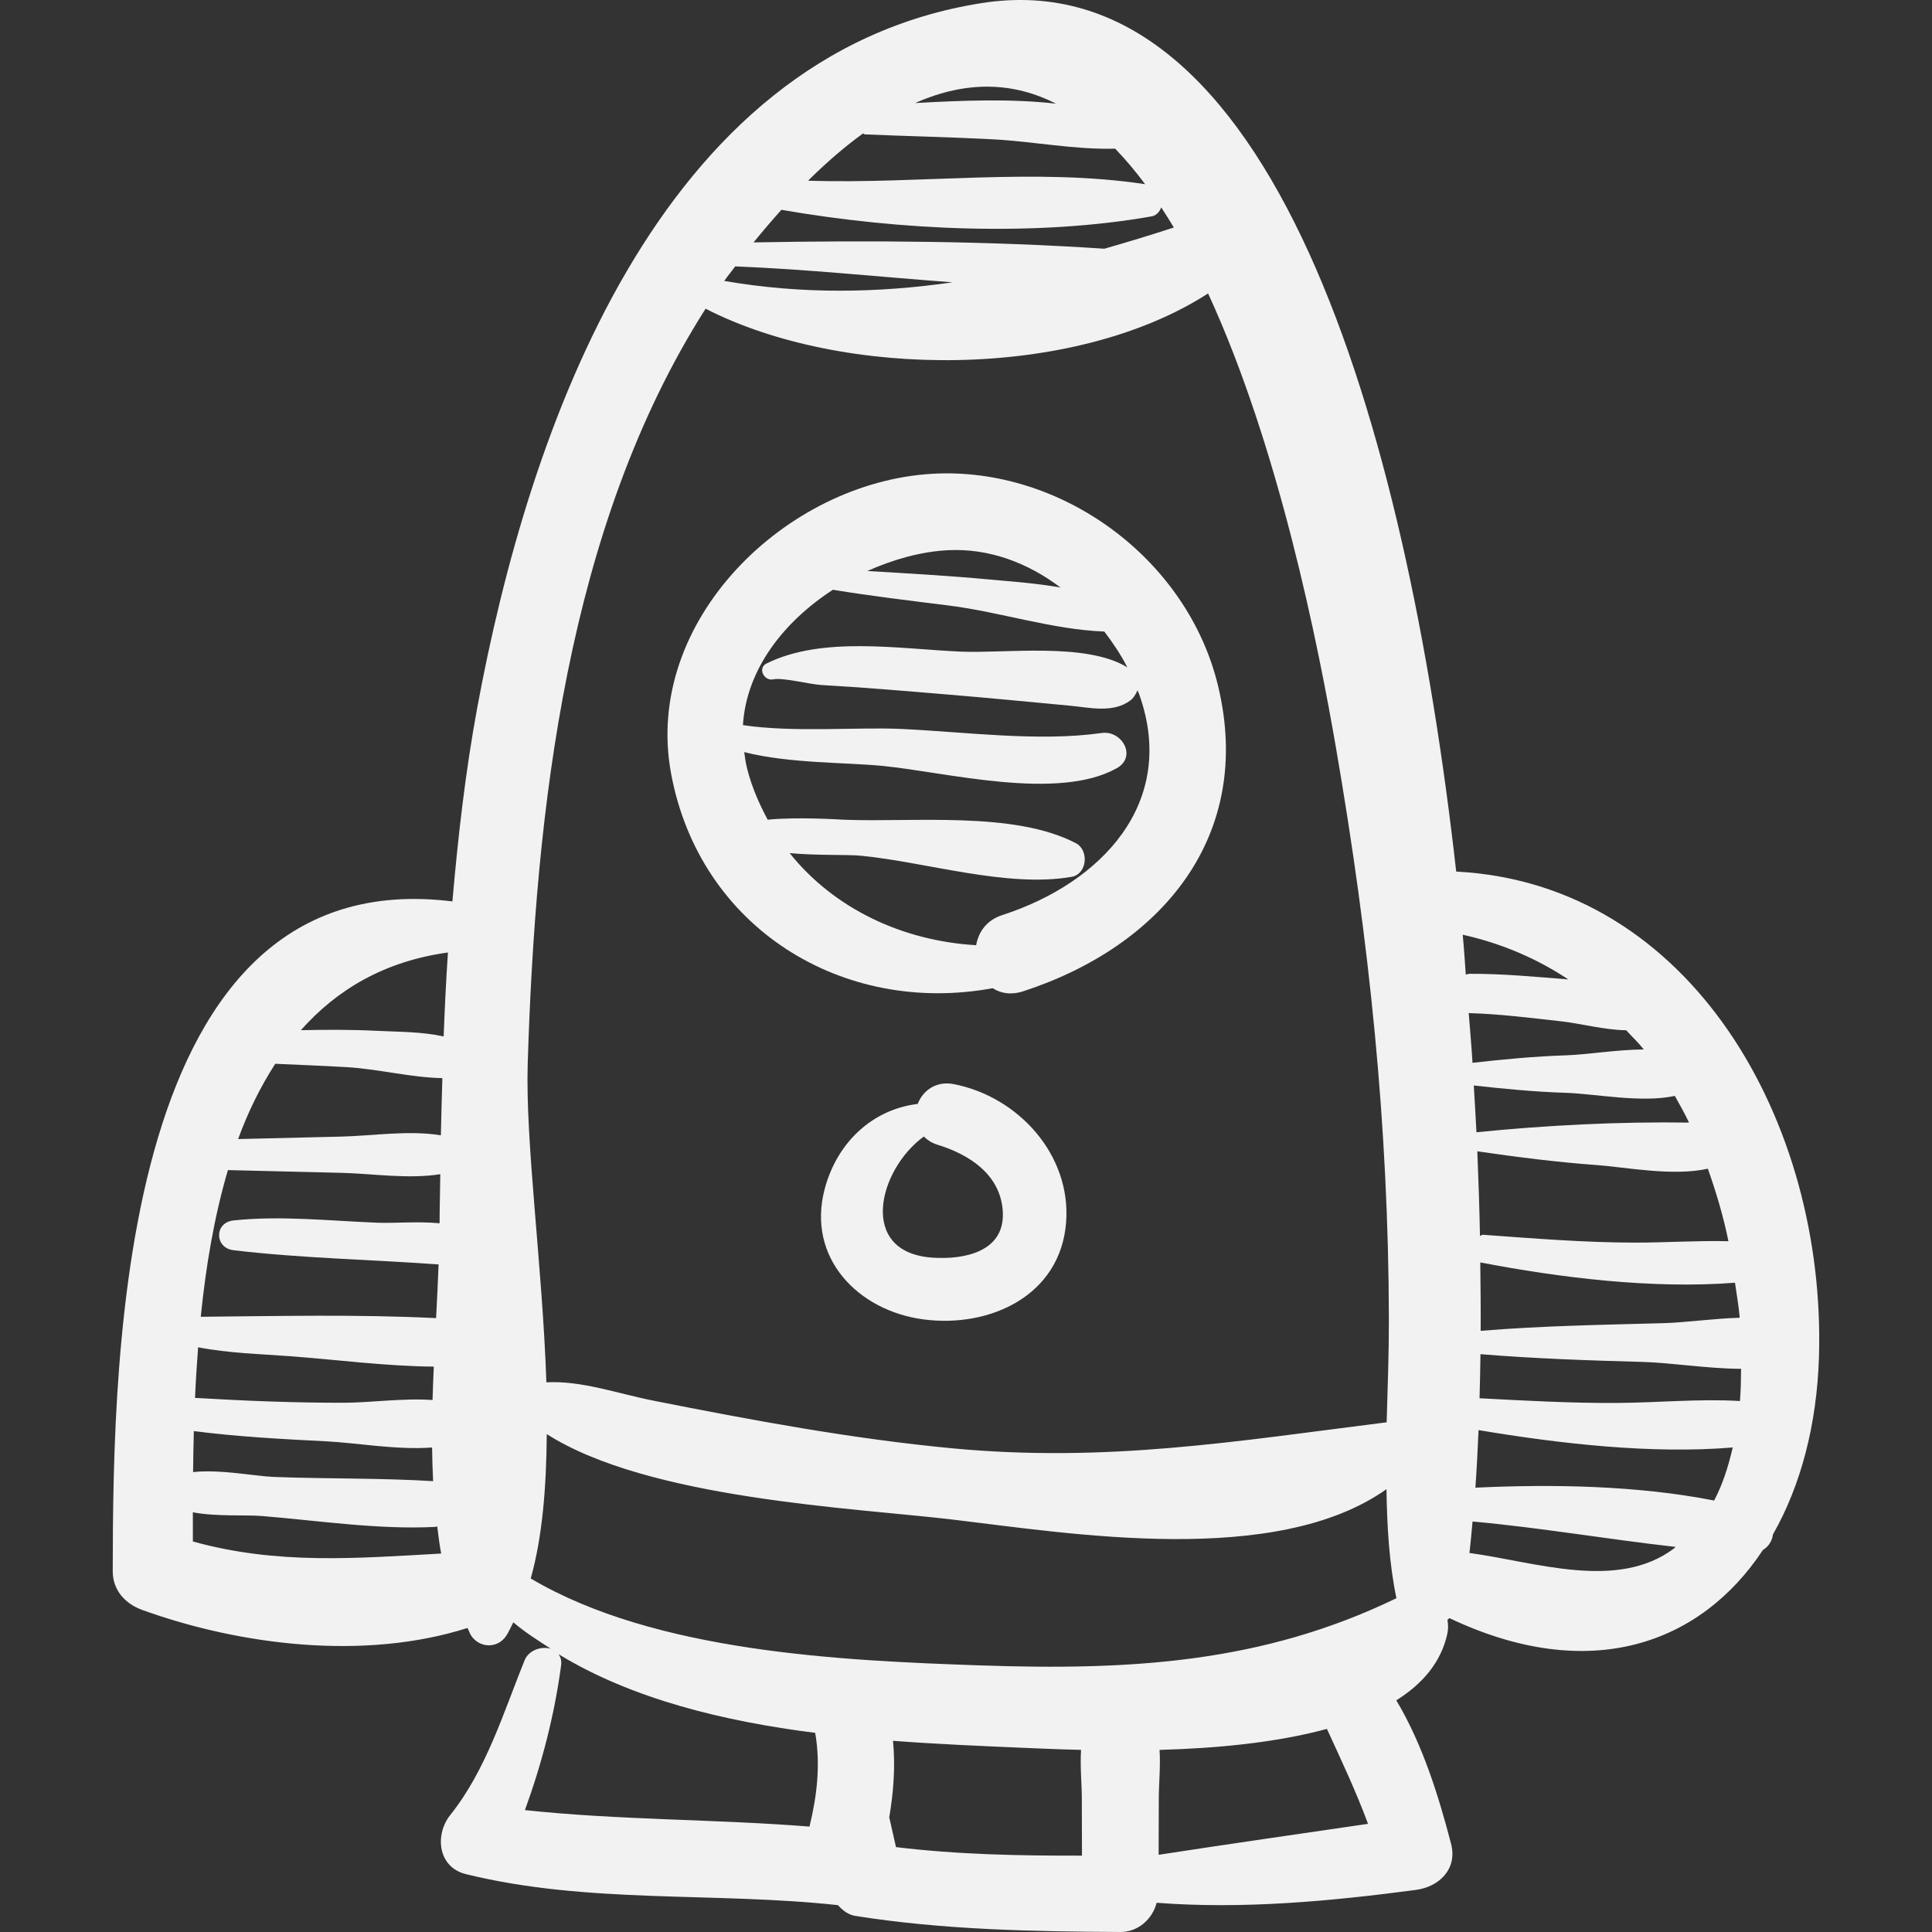 <!-- Uploaded to: SVG Repo, www.svgrepo.com, Generator: SVG Repo Mixer Tools -->

<svg    fill="#f2f2f2"
                viewBox="0 0 191.7 191.699"
								style=""
                class="z-10  w-28 rotate-45  top-5 opacity-20 bottom-0 -left-5 absolute"
              >
                <rect x="0" y="0" width="191.7" height="191.699" fill="#333333" stroke="none"/>
                <g>
                  <g>
                    <path
                      d="M144.489,86.48c-4.984-44.359-18.315-90.706-47.092-86.173C65.221,5.377,52.415,42.771,47.342,70.286
			c-1.166,6.324-1.893,12.73-2.453,19.156c-32.948-4.092-33.684,44.324-33.703,66.465c-0.002,1.875,1.238,3.229,2.921,3.836
			c9.771,3.524,22.056,5.04,32.277,1.792c0.133,0.228,0.209,0.516,0.351,0.733c0.847,1.301,2.681,1.331,3.522,0
			c0.253-0.399,0.452-0.862,0.676-1.296c1.148,0.984,2.442,1.795,3.722,2.622c-0.926-0.274-2.193,0.128-2.607,1.154
			c-2.108,5.228-3.814,10.887-7.369,15.341c-1.557,1.952-1.248,5.178,1.549,5.868c12.076,2.979,24.643,1.744,36.918,3.078
			c0.472,0.536,1.053,0.963,1.707,1.065c8.721,1.385,17.494,1.548,26.306,1.598c1.76,0.01,3.186-1.265,3.607-2.899
			c8.564,0.658,17.25-0.152,25.727-1.276c2.309-0.306,4.14-2.075,3.487-4.578c-1.237-4.749-2.835-9.891-5.434-14.232
			c2.608-1.635,4.45-3.788,5.065-6.613c0.106-0.492,0.084-0.944,0.008-1.376c0.076-0.04,0.129-0.122,0.201-0.168
			c13.869,6.578,24.889,2.631,31.107-6.766c0.559-0.332,0.913-0.903,0.994-1.544c2.76-4.84,4.361-10.902,4.564-17.626
			C181.185,111.417,167.85,87.693,144.489,86.48z M22.615,116.102c3.737,0.089,7.475,0.179,11.213,0.27
			c3.178,0.078,6.673,0.645,9.86,0.136c-0.017,1.623-0.067,3.251-0.071,4.869c-2.134-0.203-4.519,0.009-6.119-0.052
			c-4.694-0.181-9.651-0.729-14.333-0.228c-1.911,0.205-1.889,2.727,0,2.954c6.598,0.794,13.9,0.939,20.354,1.411
			c-0.065,1.685-0.149,3.453-0.248,5.327c-7.76-0.385-15.601-0.202-23.35-0.134C20.422,125.655,21.262,120.693,22.615,116.102z
			 M19.657,133.683c3.004,0.586,6.173,0.664,9.173,0.889c4.65,0.348,9.488,0.991,14.213,1.028c-0.047,1.101-0.096,2.199-0.124,3.315
			c-2.921-0.207-6.153,0.267-8.769,0.271c-4.942,0.011-9.871-0.19-14.799-0.482C19.422,137.045,19.53,135.366,19.657,133.683z
			 M19.232,141.998c4.361,0.561,8.765,0.795,13.157,1.016c3.006,0.152,7.014,0.878,10.484,0.611c0.014,1.122,0.047,2.238,0.103,3.34
			c-5.234-0.32-10.528-0.22-15.772-0.417c-1.886-0.071-5.338-0.775-8.045-0.483C19.172,144.735,19.196,143.376,19.232,141.998z
			 M19.138,152.951c-0.002-0.932-0.002-1.915-0.002-2.895c2.339,0.442,5.234,0.236,6.836,0.367
			c5.638,0.461,11.532,1.364,17.192,1.084c0.084-0.004,0.14-0.042,0.219-0.052c0.117,0.909,0.224,1.828,0.392,2.694
			C35.329,154.62,27.515,155.277,19.138,152.951z M43.744,112.651c-3.202-0.526-6.72,0.049-9.916,0.127
			c-3.401,0.083-6.801,0.164-10.202,0.244c0.986-2.7,2.218-5.197,3.685-7.469c2.374,0.104,4.748,0.198,7.119,0.336
			c3.1,0.182,6.328,1.026,9.463,1.088C43.84,108.869,43.779,110.761,43.744,112.651z M44.02,102.843
			c-2.15-0.481-4.395-0.451-6.659-0.562c-2.501-0.123-5.004-0.115-7.506-0.062c3.557-4.009,8.259-6.836,14.591-7.709
			C44.258,97.286,44.128,100.064,44.02,102.843z M104.786,10.287c-4.559-0.521-9.416-0.316-13.983-0.061
			C96.026,7.908,100.668,8.192,104.786,10.287z M80.373,17.735c1.808-1.773,3.559-3.261,5.256-4.49c0.08,0.015,0.111,0.087,0.2,0.09
			c4.222,0.181,8.446,0.266,12.666,0.487c4.049,0.212,8.105,1.041,12.156,0.93c1.029,1.068,2.021,2.243,2.971,3.524
			c-10.895-1.643-22.241-0.004-33.433-0.343C80.254,17.87,80.308,17.798,80.373,17.735z M114.258,21.471
			c0.51-0.09,0.79-0.46,0.964-0.889c0.423,0.65,0.844,1.304,1.25,1.99c-2.297,0.755-4.597,1.449-6.897,2.107
			c-11.459-0.766-23.3-0.836-34.804-0.627c0.893-1.096,1.813-2.175,2.763-3.234C89.384,22.882,102.907,23.475,114.258,21.471z
			 M72.951,26.433c7.119,0.278,14.353,1.047,21.57,1.58c-7.419,1.066-14.94,1.198-22.658-0.139
			C72.207,27.382,72.591,26.916,72.951,26.433z M52.363,105.504c0.78-25.048,3.863-53.23,17.649-74.872
			c13.659,6.995,36.5,7.093,49.859-1.515c7.022,15.206,10.951,34.974,12.711,45.204c3.285,19.071,5.192,37.315,5.228,56.638
			c0.006,3.31-0.123,6.73-0.22,10.166c-14.909,1.874-27.756,4.03-43.095,2.582c-9.958-0.94-19.881-2.787-29.684-4.734
			c-3.64-0.723-7.092-1.996-10.597-1.813C53.824,125.609,52.117,113.402,52.363,105.504z M80.32,181.241
			c-9.416-0.75-18.836-0.63-28.235-1.636c1.691-4.65,2.936-9.446,3.591-14.366c0.063-0.473-0.055-0.823-0.248-1.101
			c7.297,4.454,16.38,6.651,25.459,7.803C81.434,175.1,81.065,178.189,80.32,181.241z M88.902,183.276
			c-0.218-0.99-0.443-1.974-0.667-2.954c0.427-2.516,0.618-5.054,0.372-7.593c4.396,0.334,8.654,0.511,12.542,0.679
			c1.532,0.065,3.667,0.162,6.116,0.222c-0.104,1.636,0.074,3.381,0.077,4.775c0.005,1.905,0.011,3.812,0.015,5.717
			C101.194,184.139,95.019,184.02,88.902,183.276z M114.965,184.039c0.005-1.878,0.011-3.755,0.015-5.633
			c0.003-1.395,0.181-3.14,0.077-4.775c5.501-0.151,11.503-0.693,16.605-2.084c1.438,3.138,2.889,6.202,4.078,9.421
			C128.814,181.979,121.883,182.977,114.965,184.039z M97.163,165.243c-13.625-0.473-32.146-1.297-44.502-8.621
			c1.162-4.123,1.552-9.088,1.591-14.326c10.092,6.449,30.485,7.32,40.245,8.478c11.811,1.402,32.084,4.77,43.073-3.012
			c0.057,3.675,0.26,7.323,0.988,10.818C125.198,165.05,112.066,165.759,97.163,165.243z M172.604,130.574
			c0.005,0.056,0.004,0.121,0.01,0.177c-2.633,0.077-5.353,0.478-7.588,0.539c-6.043,0.166-12.088,0.261-18.109,0.761
			c0.016-2.167-0.012-4.478-0.039-6.79c7.854,1.512,17.033,2.653,25.273,2.017C172.301,128.377,172.506,129.453,172.604,130.574z
			 M171.502,123.158c-3.081-0.075-6.189,0.142-9.266,0.139c-5.047-0.005-10.05-0.415-15.076-0.778
			c-0.131-0.01-0.197,0.088-0.311,0.112c-0.053-2.714-0.146-5.53-0.264-8.393c3.931,0.57,7.873,1.077,11.896,1.368
			c2.778,0.201,7.505,1.133,10.979,0.357C170.276,118.278,170.993,120.658,171.502,123.158z M166.182,108.738
			c0.491,0.865,0.977,1.736,1.41,2.649c-6.967-0.104-14.242,0.268-21.094,0.961c-0.069-1.517-0.178-3.094-0.264-4.641
			c3.01,0.333,6.057,0.63,9.153,0.728C158.298,108.528,162.893,109.464,166.182,108.738z M145.137,92.747
			c3.965,0.886,7.434,2.417,10.477,4.435c-3.254-0.258-6.521-0.572-9.787-0.559c-0.147,0.001-0.256,0.053-0.387,0.079
			C145.347,95.393,145.266,94.094,145.137,92.747z M145.827,100.527c3.065,0.091,6.121,0.482,9.166,0.822
			c1.78,0.199,4.229,0.849,6.363,0.878c0.58,0.637,1.21,1.221,1.743,1.902c-2.707,0.024-5.638,0.518-7.711,0.584
			c-3.14,0.1-6.229,0.402-9.28,0.742c-0.1-1.621-0.244-3.293-0.378-4.952C145.766,100.507,145.79,100.525,145.827,100.527z
			 M166.114,153.631c-5.633,4.254-13.818,1.335-20.312,0.46c0.116-0.936,0.209-2.059,0.31-3.122
			c6.707,0.604,13.443,1.771,20.151,2.521C166.208,153.531,166.17,153.588,166.114,153.631z M170.081,148.887
			c-7.625-1.498-16.097-1.637-23.687-1.274c0.126-1.775,0.228-3.697,0.312-5.713c8.056,1.35,17.145,2.394,25.221,1.723
			C171.499,145.475,170.942,147.271,170.081,148.887z M172.645,139.014c-4.061-0.241-8.184,0.171-12.255,0.192
			c-4.538,0.023-9.06-0.226-13.584-0.466c0.042-1.409,0.069-2.878,0.091-4.374c5.361,0.441,10.734,0.623,16.117,0.77
			c2.781,0.076,6.386,0.666,9.744,0.685C172.745,136.879,172.734,137.939,172.645,139.014z"
                    />
                    <path
                      d="M120.86,68.052c-3.033-12.606-15.541-21.772-28.343-21.042c-14.568,0.831-28.722,14.635-25.934,29.722
			c2.839,15.366,17.061,24.062,31.917,21.32c0.797,0.517,1.83,0.698,3.037,0.304C115.295,93.863,124.441,82.933,120.86,68.052z
			 M93.986,54.598c4.162-0.231,8.018,1.264,11.242,3.698c-2.338-0.42-4.751-0.586-7.067-0.799
			c-4.023-0.371-8.063-0.601-12.102-0.839C88.645,55.5,91.365,54.743,93.986,54.598z M99.454,90.795
			c-1.59,0.514-2.367,1.704-2.598,2.991c-7.34-0.428-14.118-3.646-18.502-9.138c2.704,0.255,5.721,0.128,7.072,0.26
			c6.504,0.633,14.457,3.2,20.889,2.099c1.57-0.269,1.766-2.645,0.438-3.342c-6.125-3.21-16.211-2.055-22.969-2.329
			c-0.394-0.016-4.649-0.299-7.611-0.004c-0.841-1.57-1.573-3.227-2.04-5.067c-0.14-0.553-0.215-1.096-0.288-1.639
			c4.486,1.141,10.103,1.007,13.812,1.378c6.259,0.624,17.268,3.499,23.139,0.228c2.053-1.144,0.531-3.788-1.477-3.503
			c-6.31,0.894-13.643-0.121-19.991-0.405c-4.245-0.19-10.63,0.371-15.61-0.374c0.338-5.561,4.087-10.298,8.928-13.432
			c3.822,0.629,7.675,1.08,11.516,1.566c5.111,0.646,10.293,2.392,15.413,2.578c0.859,1.13,1.648,2.309,2.285,3.556
			c-4.078-2.514-12.156-1.369-16.533-1.562c-6.099-0.269-13.736-1.569-19.266,1.177c-0.916,0.455-0.248,1.767,0.664,1.575
			c0.955-0.202,3.618,0.496,4.791,0.562c4.11,0.23,8.211,0.584,12.313,0.925c4.107,0.341,8.21,0.737,12.313,1.123
			c1.949,0.184,4.249,0.76,5.97-0.483c0.338-0.244,0.586-0.63,0.754-1.042c0.043,0.114,0.107,0.222,0.147,0.336
			C116.917,79.658,109.245,87.629,99.454,90.795z"
                    />
                    <path
                      d="M94.656,107.574c-1.81-0.355-3.091,0.664-3.601,1.963c-4.435,0.53-7.981,3.76-9.223,8.424
			c-1.823,6.847,3.309,12.109,9.82,12.958c6.571,0.857,13.574-2.356,14.131-9.637C106.295,114.582,101.036,108.827,94.656,107.574z
			 M92.495,124.786c-7.422-0.525-5.328-8.756-0.83-12.015c0.343,0.335,0.761,0.627,1.335,0.805c3.191,0.981,6.278,2.968,6.5,6.619
			C99.749,124.218,95.656,125.01,92.495,124.786z"
                    />
                  </g>
                </g>
              </svg>